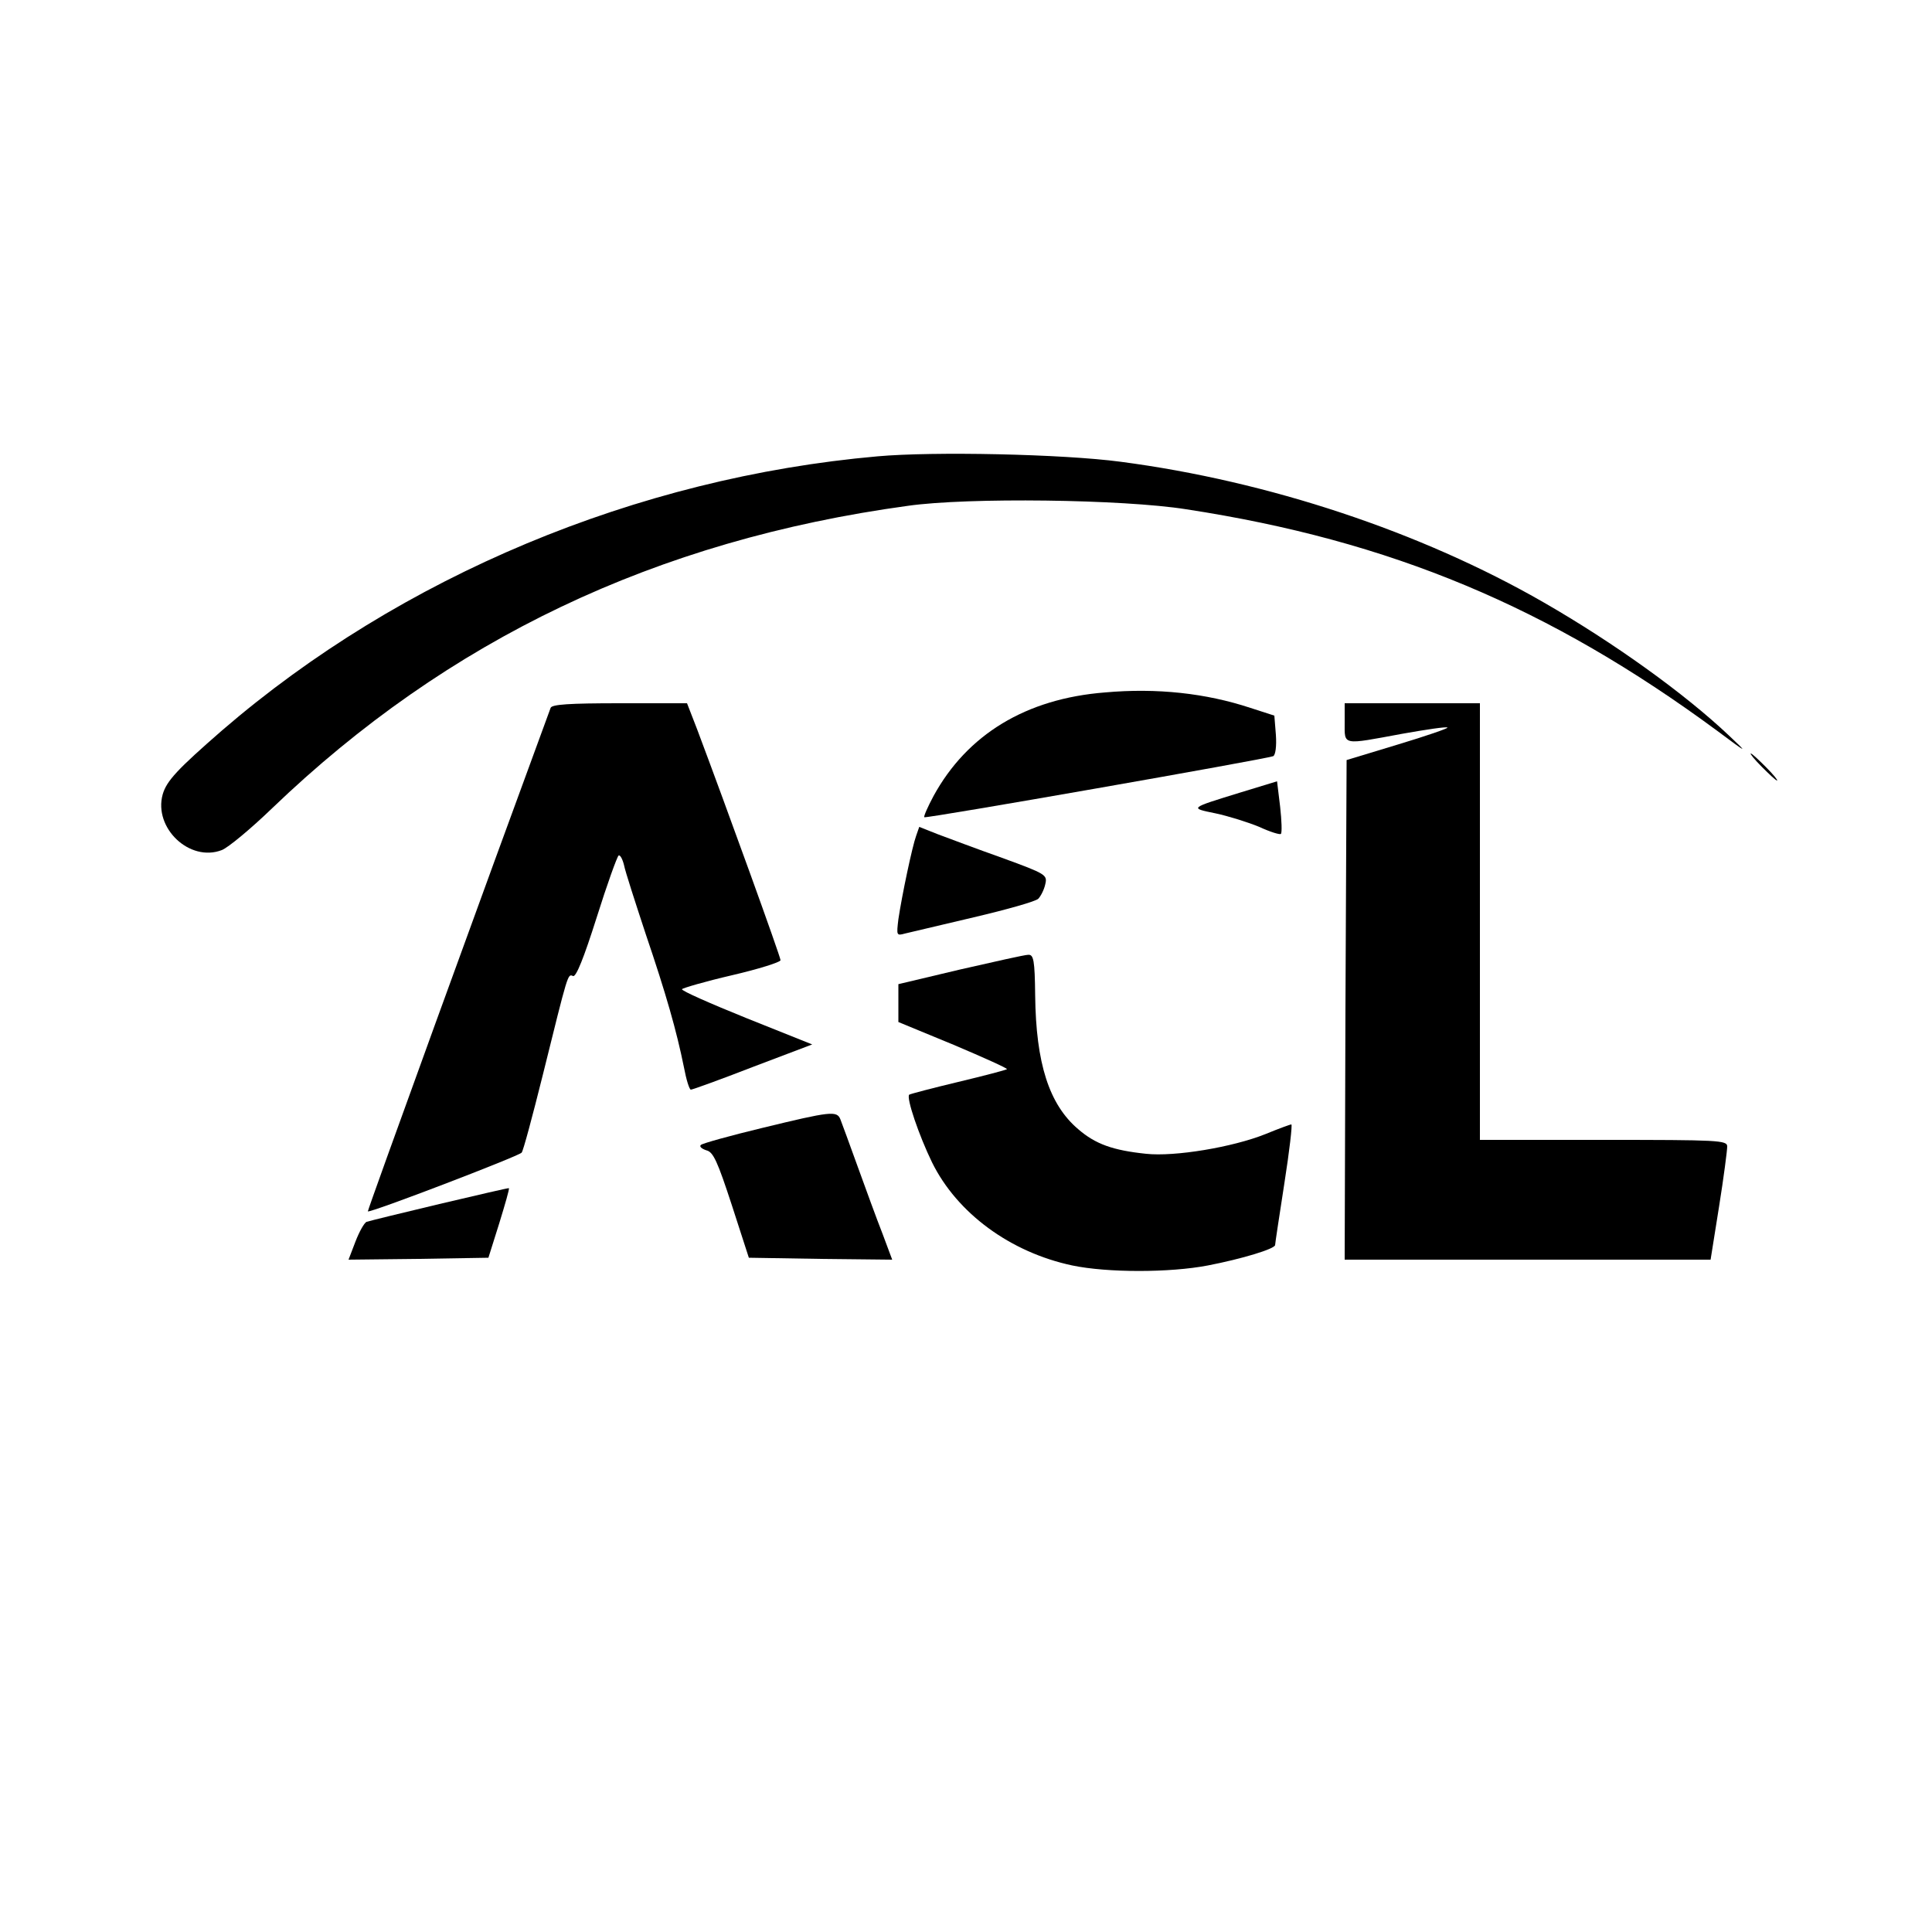 <?xml version="1.0" standalone="no"?>
<!DOCTYPE svg PUBLIC "-//W3C//DTD SVG 20010904//EN"
 "http://www.w3.org/TR/2001/REC-SVG-20010904/DTD/svg10.dtd">
<svg version="1.0" xmlns="http://www.w3.org/2000/svg"
 width="500pt" height="500pt" viewBox="0 0 500 500"
 preserveAspectRatio="xMidYMid meet">
<g transform="translate(0,500) scale(0.1,-0.1)"
fill="#000000" stroke="none">
<path d="M2271 3819 c-623 -55 -1233 -310 -1696 -709 -116 -101 -144 -131
-154 -166 -24 -87 70 -176 153 -144 16 6 75 55 130 108 455 437 994 694 1646
783 155 22 556 17 720 -9 529 -81 940 -253 1375 -574 79 -59 80 -59 30 -12
-115 109 -299 241 -480 345 -318 183 -713 314 -1095 364 -150 20 -485 27 -629
14z"/>
<path d="M2860 3208 c-205 -16 -357 -109 -444 -268 -15 -28 -26 -53 -24 -55 4
-4 882 150 903 158 6 3 9 26 7 55 l-4 50 -62 20 c-115 38 -242 52 -376 40z"/>
<path d="M1425 3168 c-166 -451 -475 -1302 -473 -1303 5 -5 391 143 398 152 4
4 28 94 54 198 67 270 65 265 79 259 8 -3 28 47 61 151 27 86 53 158 57 161 4
2 10 -9 14 -25 3 -16 29 -96 56 -178 53 -156 80 -251 99 -345 6 -32 14 -58 18
-58 4 0 76 26 161 59 l153 58 -170 68 c-94 38 -169 71 -167 75 2 3 60 20 129
36 69 16 126 34 126 39 0 9 -140 396 -216 598 l-26 67 -174 0 c-131 0 -176 -3
-179 -12z"/>
<path d="M3480 3130 c0 -60 -8 -58 149 -29 62 11 115 19 117 16 2 -2 -56 -22
-129 -44 l-132 -40 -3 -647 -2 -646 474 0 473 0 22 138 c12 75 21 145 21 155
0 16 -22 17 -320 17 l-320 0 0 565 0 565 -175 0 -175 0 0 -50z"/>
<path d="M4560 3015 c19 -19 36 -35 39 -35 3 0 -10 16 -29 35 -19 19 -36 35
-39 35 -3 0 10 -16 29 -35z"/>
<path d="M3210 2949 c-133 -41 -132 -40 -64 -54 33 -7 84 -23 113 -35 28 -13
54 -21 56 -18 3 3 2 34 -2 70 l-8 66 -95 -29z"/>
<path d="M2371 2837 c-10 -27 -37 -155 -46 -216 -5 -42 -5 -43 17 -37 13 3 93
22 178 42 85 20 160 41 167 48 6 6 15 23 18 37 6 25 3 27 -112 69 -65 23 -139
51 -166 61 l-48 19 -8 -23z"/>
<path d="M2485 2491 l-160 -38 0 -49 0 -49 143 -59 c78 -33 140 -61 138 -63
-2 -2 -59 -17 -126 -33 -67 -16 -124 -31 -127 -33 -8 -8 25 -105 59 -175 65
-132 203 -233 363 -267 91 -19 252 -19 351 0 88 17 174 43 174 53 0 4 11 76
24 160 13 83 21 152 18 152 -3 0 -33 -11 -67 -25 -85 -34 -235 -59 -309 -51
-86 9 -131 25 -176 64 -75 64 -109 170 -111 346 -1 91 -4 106 -18 105 -9 0
-88 -18 -176 -38z"/>
<path d="M1973 2081 c-83 -20 -155 -40 -159 -44 -5 -4 2 -10 14 -14 18 -4 29
-29 66 -142 l44 -136 185 -3 186 -2 -25 67 c-15 38 -43 115 -64 173 -21 58
-41 113 -45 123 -9 23 -25 21 -202 -22z"/>
<path d="M1137 1884 c-97 -23 -182 -44 -188 -46 -6 -2 -19 -25 -29 -51 l-18
-47 181 2 181 3 28 89 c15 49 27 90 25 91 -1 1 -82 -18 -180 -41z"/>
</g>
</svg>
